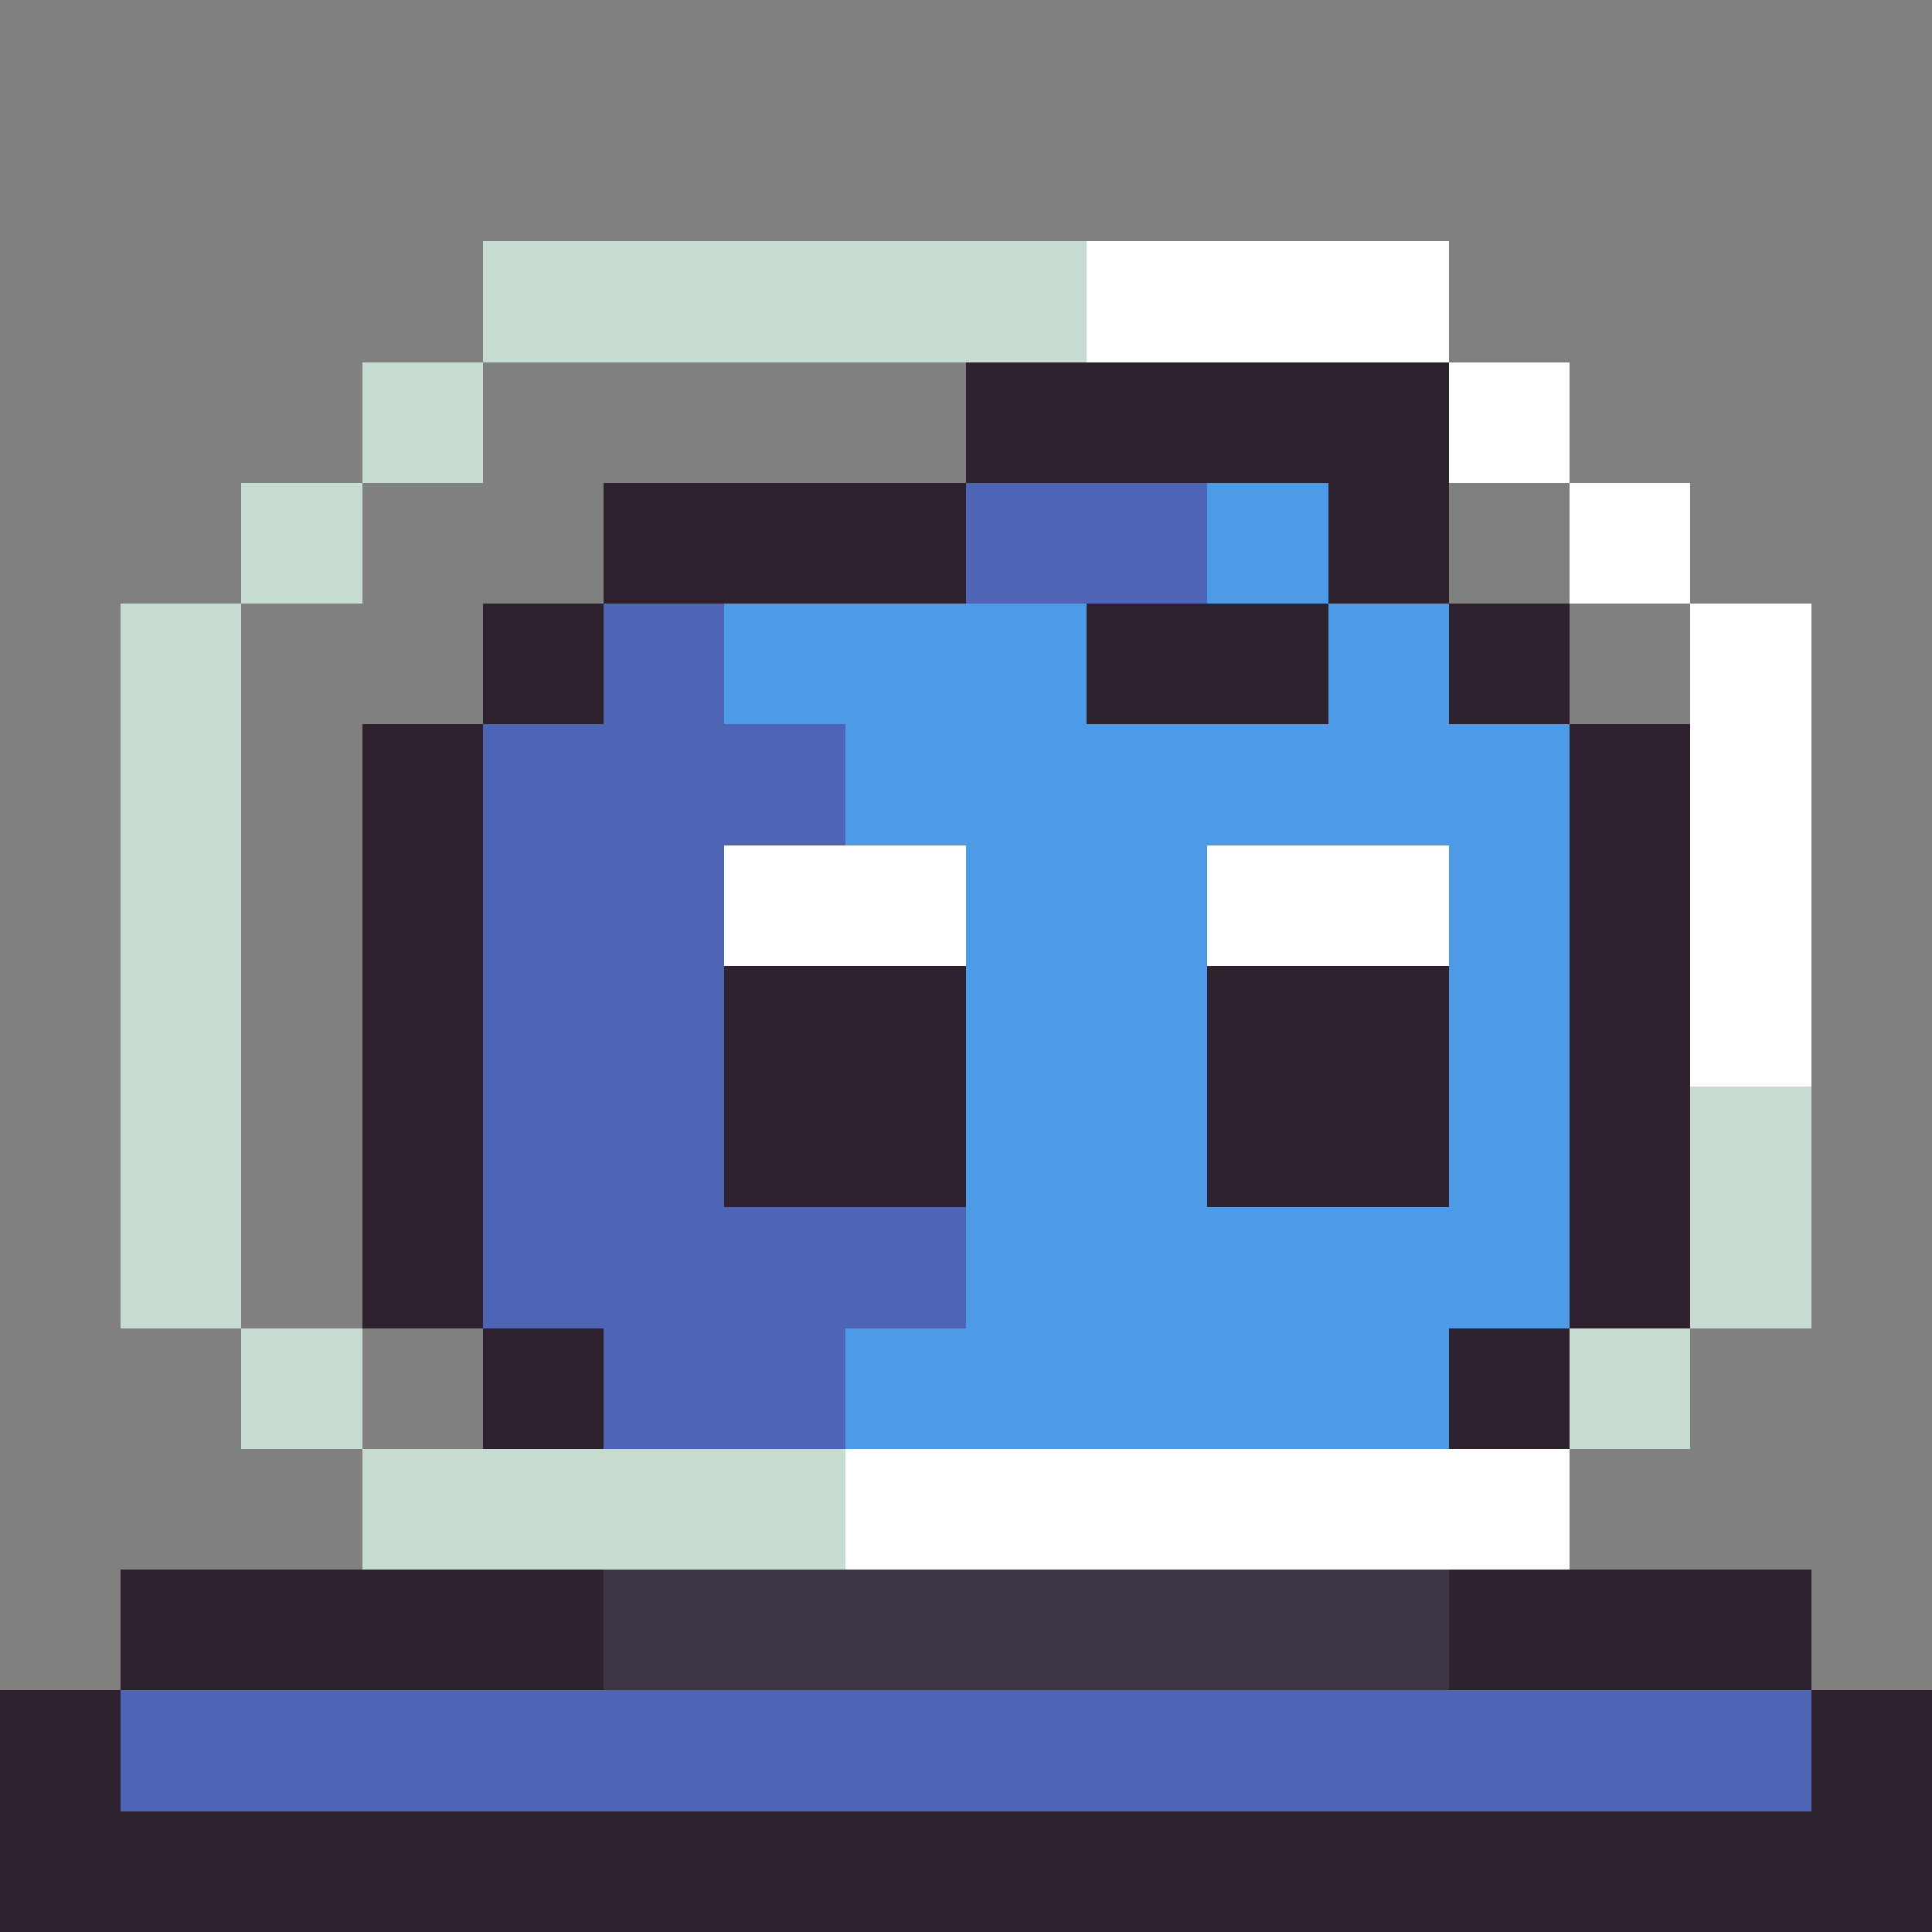 <svg xmlns="http://www.w3.org/2000/svg" viewBox="0 -0.5 16 16" shape-rendering="crispEdges">
<rect x="0" y="-0.5" width="16" height="16" fill="#808080" stroke="none"/>
<path stroke="#c7dcd0" d="M4 2h5M3 3h1M2 4h1M1 5h1M1 6h1M1 7h1M1 8h1M1 9h1M14 9h1M1 10h1M14 10h1M2 11h1M13 11h1M3 12h4" />
<path stroke="#ffffff" d="M9 2h3M12 3h1M13 4h1M14 5h1M14 6h1M6 7h2M10 7h2M14 7h1M14 8h1M7 12h6" />
<path stroke="#2e222f" d="M8 3h4M5 4h3M11 4h1M4 5h1M9 5h2M12 5h1M3 6h1M13 6h1M3 7h1M13 7h1M3 8h1M6 8h2M10 8h2M13 8h1M3 9h1M6 9h2M10 9h2M13 9h1M3 10h1M13 10h1M4 11h1M12 11h1M1 13h4M12 13h3M0 14h1M15 14h1M0 15h16" />
<path stroke="#4d65b4" d="M8 4h2M5 5h1M4 6h3M4 7h2M4 8h2M4 9h2M4 10h4M5 11h2M1 14h14" />
<path stroke="#4d9be6" d="M10 4h1M6 5h3M11 5h1M7 6h6M8 7h2M12 7h1M8 8h2M12 8h1M8 9h2M12 9h1M8 10h5M7 11h5" />
<path stroke="#3e3546" d="M5 13h7" />
</svg>